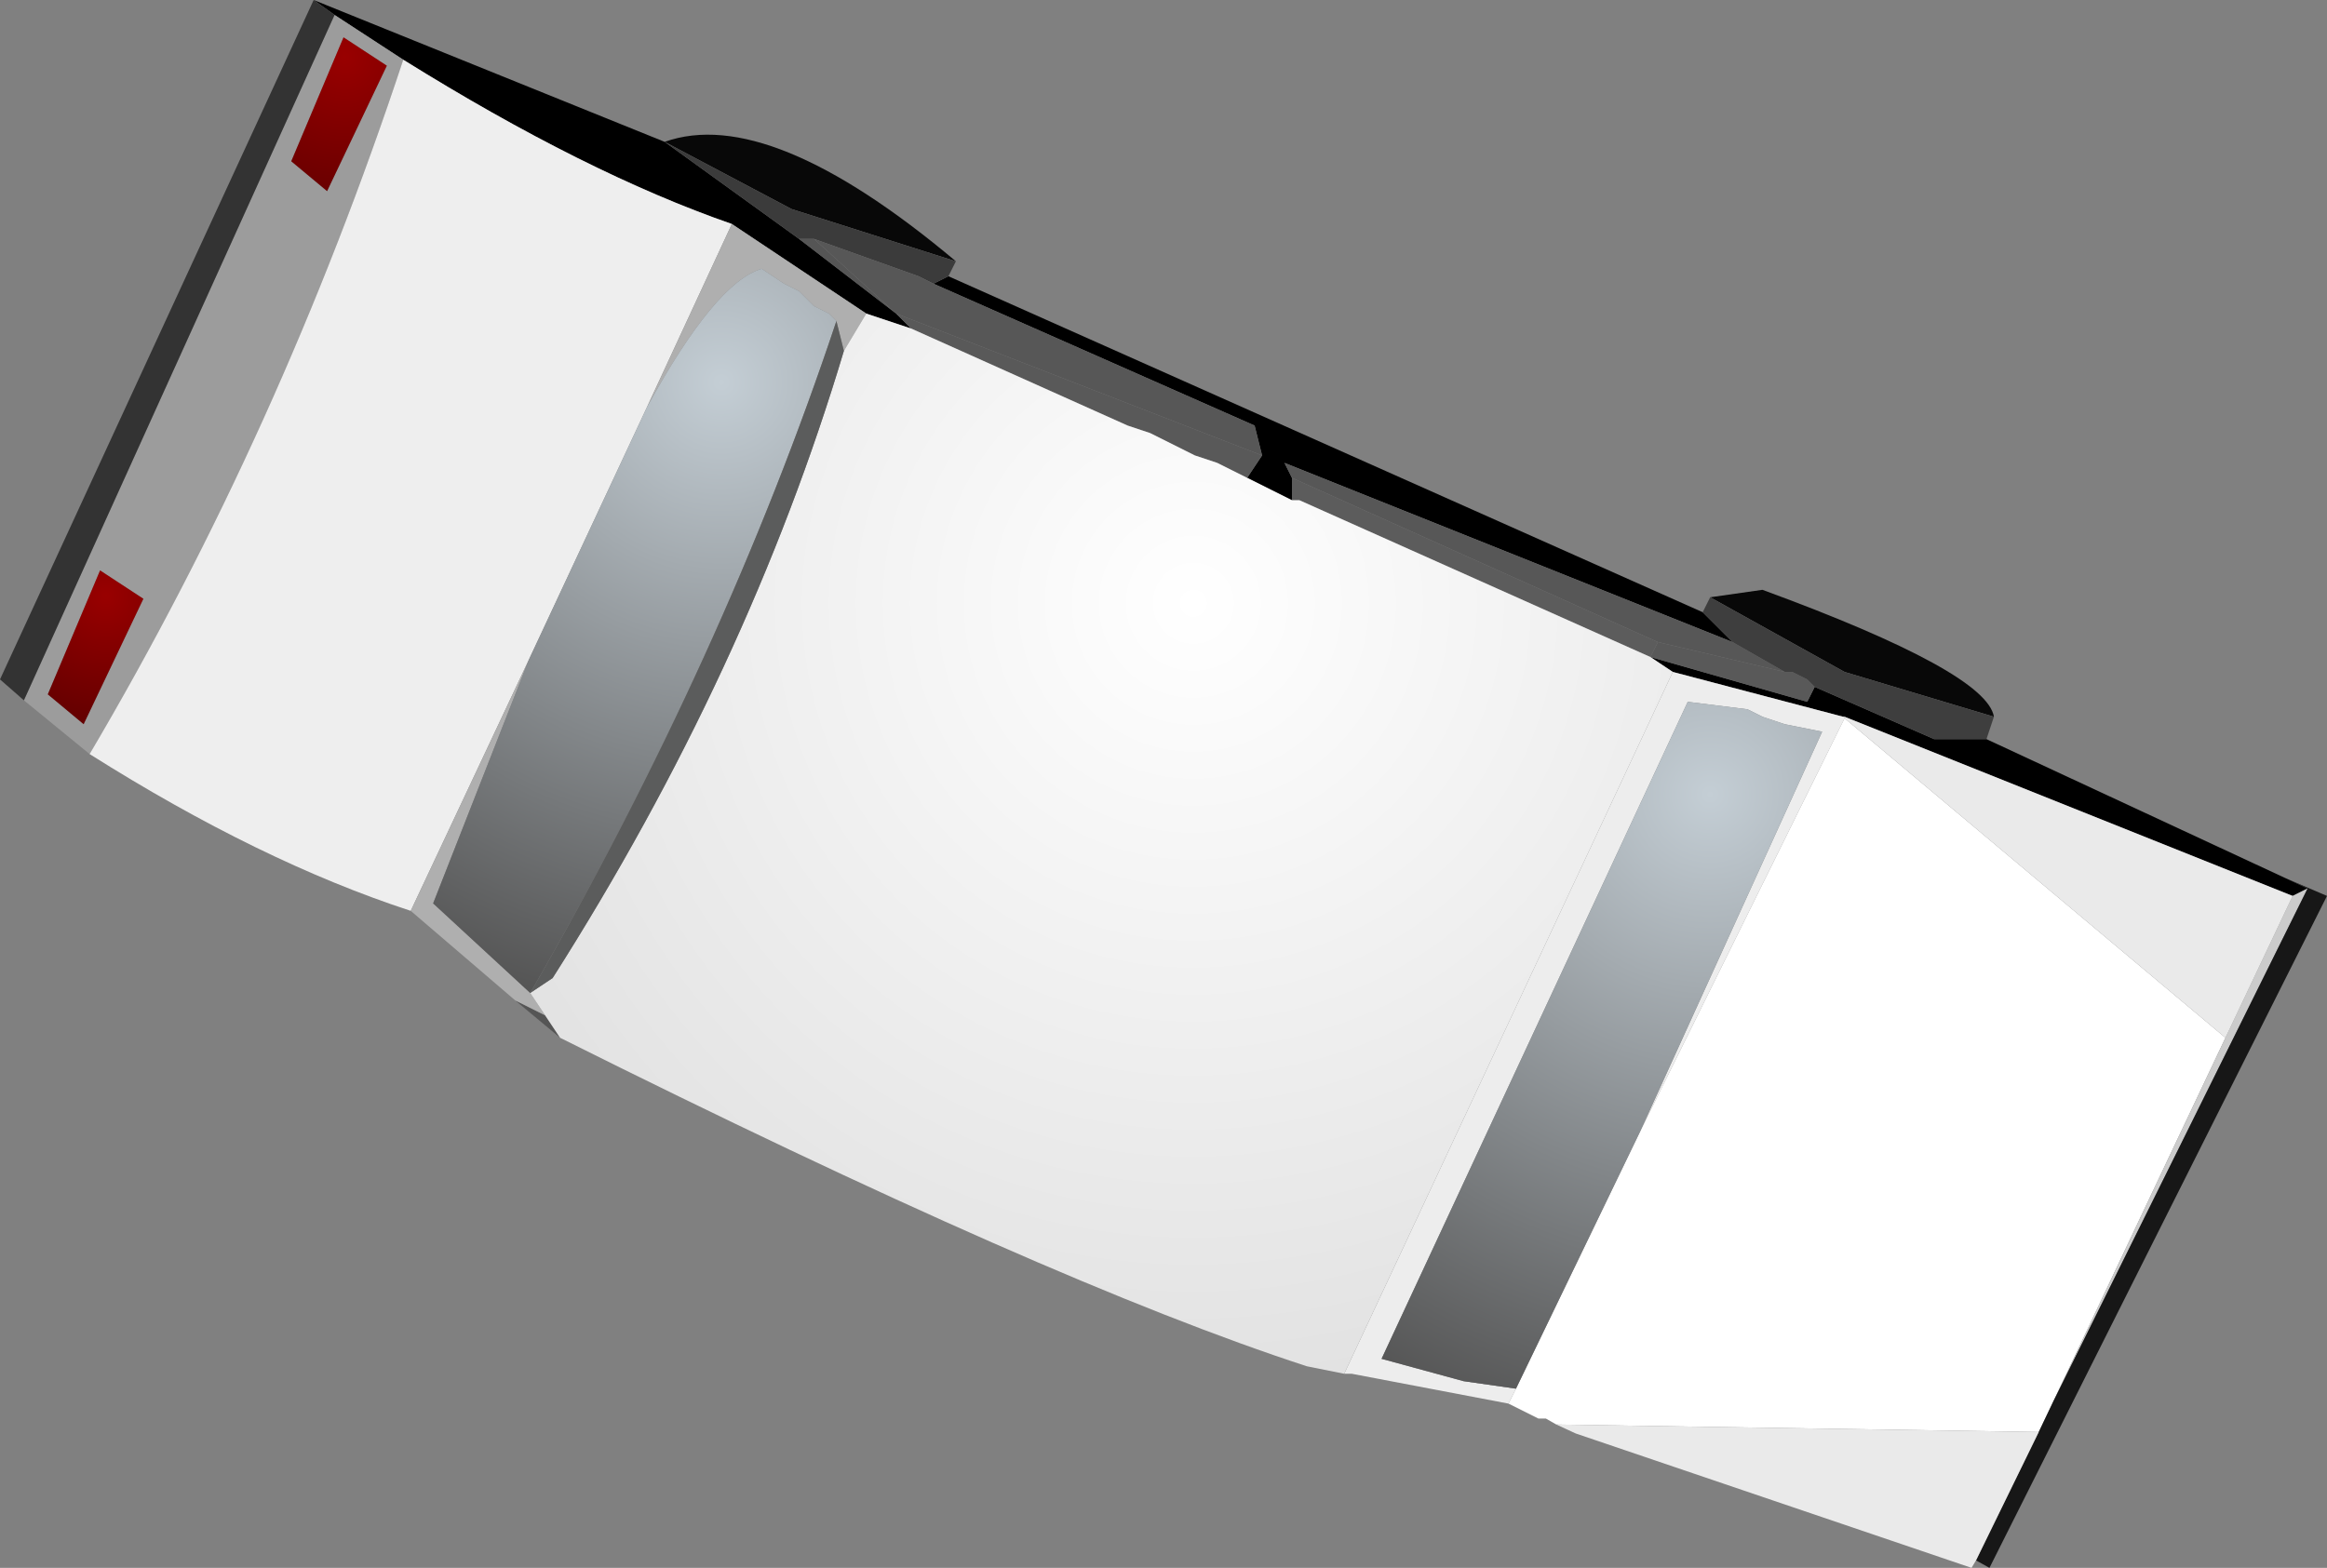 <?xml version="1.0" encoding="UTF-8" standalone="no"?>
<svg xmlns:ffdec="https://www.free-decompiler.com/flash" xmlns:xlink="http://www.w3.org/1999/xlink" ffdec:objectType="shape" height="52.5px" width="77.9px" xmlns="http://www.w3.org/2000/svg">
  <rect width="100%" height="100%" fill="#808080" stroke="none"/>
  <g transform="matrix(1.0, 0.0, 0.0, 1.0, 32.75, 30.0)">
    <path d="M10.5 -14.0 L10.5 -13.25 9.0 -14.0 9.5 -14.75 9.25 -15.75 -1.5 -20.5 -1.0 -20.75 24.25 -9.5 25.25 -8.5 10.25 -14.5 10.5 -14.0 M-2.25 -19.0 L-3.75 -19.5 -8.25 -22.5 Q-13.15 -24.2 -19.25 -28.0 L-21.55 -29.5 -22.25 -30.0 -10.5 -25.25 -6.0 -22.0 -2.75 -19.5 -2.25 -19.0 M23.25 -7.5 L22.5 -8.0 27.75 -6.5 28.0 -7.0 32.0 -5.25 33.75 -5.25 43.75 -0.6 44.5 -0.25 44.0 0.0 29.0 -6.0 28.95 -6.0 23.25 -7.5" fill="#000000" fill-rule="evenodd" stroke="none"/>
    <path d="M-21.55 -29.5 L-19.25 -28.0 Q-23.35 -15.6 -29.75 -4.75 L-31.95 -6.55 -21.55 -29.5 M-21.8 -23.6 L-19.8 -27.8 -21.25 -28.75 -23.0 -24.6 -21.8 -23.6 M-31.15 -6.75 L-29.95 -5.75 -27.95 -9.95 -29.4 -10.9 -31.15 -6.75" fill="#9c9c9c" fill-rule="evenodd" stroke="none"/>
    <path d="M-19.25 -28.0 Q-13.15 -24.2 -8.25 -22.5 L-11.1 -16.35 -15.05 -7.9 -19.0 0.5 Q-24.05 -1.15 -29.75 -4.75 -23.35 -15.6 -19.25 -28.0" fill="#eeeeee" fill-rule="evenodd" stroke="none"/>
    <path d="M24.5 -10.0 L26.25 -10.25 Q33.75 -7.5 34.0 -6.0 L29.0 -7.5 24.5 -10.0 M-10.5 -25.25 Q-7.0 -26.5 -0.75 -21.25 L-6.25 -23.0 -10.5 -25.25" fill="#080808" fill-rule="evenodd" stroke="none"/>
    <path d="M-1.0 -20.75 L-1.5 -20.5 -2.0 -20.75 -5.5 -22.0 -6.0 -22.0 -10.5 -25.25 -6.25 -23.0 -0.75 -21.25 -1.0 -20.75" fill="#3b3b3b" fill-rule="evenodd" stroke="none"/>
    <path d="M-14.5 4.0 L-14.0 4.75 -15.5 3.5 -14.5 4.0 M-2.75 -19.5 L-6.0 -22.0 -5.5 -22.0 -2.75 -19.5" fill="#555555" fill-rule="evenodd" stroke="none"/>
    <path d="M22.75 -8.5 L10.5 -14.0 10.25 -14.5 25.25 -8.5 27.0 -7.5 22.75 -8.5 M-1.5 -20.5 L9.25 -15.75 9.5 -14.75 -2.75 -19.5 -5.5 -22.0 -2.0 -20.75 -1.5 -20.5" fill="#575757" fill-rule="evenodd" stroke="none"/>
    <path d="M-3.75 -19.5 L-4.5 -18.25 -4.75 -19.25 -5.0 -19.5 -5.5 -19.75 -6.0 -20.25 -6.5 -20.5 -7.25 -21.0 Q-8.8 -20.55 -11.1 -16.35 L-8.25 -22.5 -3.75 -19.5 M-15.0 3.25 L-14.5 4.0 -15.5 3.5 -19.0 0.5 -15.05 -7.9 -18.25 0.25 -15.0 3.25" fill="#afafaf" fill-rule="evenodd" stroke="none"/>
    <path d="M22.5 -8.0 L22.75 -8.5 27.0 -7.5 27.25 -7.5 27.75 -7.25 28.0 -7.0 27.75 -6.5 22.5 -8.0 M9.0 -14.0 L8.0 -14.5 7.25 -14.75 5.75 -15.5 5.0 -15.75 -2.25 -19.0 -2.75 -19.5 9.5 -14.75 9.0 -14.0" fill="#595959" fill-rule="evenodd" stroke="none"/>
    <path d="M28.0 -7.0 L27.75 -7.25 27.25 -7.5 27.0 -7.5 25.25 -8.5 24.25 -9.5 24.5 -10.0 29.0 -7.5 34.0 -6.0 33.75 -5.25 32.0 -5.25 28.0 -7.0" fill="#3e3e3e" fill-rule="evenodd" stroke="none"/>
    <path d="M22.5 -8.0 L10.75 -13.25 10.5 -13.25 10.5 -14.0 22.75 -8.5 22.5 -8.0" fill="#5c5c5c" fill-rule="evenodd" stroke="none"/>
    <path d="M12.25 16.0 L23.25 -7.5 28.95 -6.0 29.0 -6.0 29.0 -5.95 22.15 7.9 28.25 -5.5 27.0 -5.75 26.25 -6.0 25.75 -6.25 23.75 -6.5 13.5 15.5 16.25 16.25 18.0 16.5 17.75 17.0 12.5 16.0 12.25 16.0" fill="#ededed" fill-rule="evenodd" stroke="none"/>
    <path d="M22.15 7.9 L29.0 -5.95 41.75 4.75 36.0 16.9 35.5 17.95 19.35 17.7 19.0 17.5 18.75 17.5 17.75 17.0 18.0 16.5 22.15 7.9" fill="#ffffff" fill-rule="evenodd" stroke="none"/>
    <path d="M41.75 4.75 L44.0 0.0 44.5 -0.25 36.0 16.9 41.75 4.75" fill="#cbcbcb" fill-rule="evenodd" stroke="none"/>
    <path d="M43.75 -0.6 L45.15 0.0 33.85 22.5 33.4 22.25 35.5 17.95 36.0 16.9 44.5 -0.25 43.75 -0.6" fill="#171717" fill-rule="evenodd" stroke="none"/>
    <path d="M18.0 16.5 L16.25 16.25 13.5 15.5 23.75 -6.5 25.75 -6.25 26.25 -6.0 27.0 -5.75 28.25 -5.5 22.15 7.9 18.0 16.5" fill="url(#gradient0)" fill-rule="evenodd" stroke="none"/>
    <path d="M-11.1 -16.35 Q-8.8 -20.55 -7.25 -21.0 L-6.5 -20.5 -6.0 -20.25 -5.5 -19.75 -5.0 -19.5 -4.75 -19.25 Q-8.5 -8.0 -15.0 3.25 L-18.25 0.25 -15.05 -7.9 -11.1 -16.35" fill="url(#gradient1)" fill-rule="evenodd" stroke="none"/>
    <path d="M-21.8 -23.6 L-23.0 -24.6 -21.25 -28.75 -19.8 -27.8 -21.8 -23.6" fill="url(#gradient2)" fill-rule="evenodd" stroke="none"/>
    <path d="M-31.15 -6.75 L-29.4 -10.9 -27.95 -9.95 -29.95 -5.75 -31.15 -6.75" fill="url(#gradient3)" fill-rule="evenodd" stroke="none"/>
    <path d="M-22.25 -30.0 L-21.55 -29.5 -31.95 -6.55 -32.75 -7.25 -22.25 -30.0" fill="#333333" fill-rule="evenodd" stroke="none"/>
    <path d="M10.5 -13.25 L10.75 -13.25 22.5 -8.0 23.25 -7.5 12.25 16.0 11.0 15.75 Q2.4 12.95 -14.0 4.75 L-14.5 4.0 -15.0 3.25 -14.25 2.75 Q-7.7 -7.55 -4.5 -18.25 L-3.75 -19.5 -2.25 -19.0 5.0 -15.75 5.75 -15.5 7.25 -14.75 8.0 -14.5 9.0 -14.0 10.5 -13.25" fill="url(#gradient4)" fill-rule="evenodd" stroke="none"/>
    <path d="M29.0 -5.95 L29.0 -6.0 44.0 0.0 41.75 4.75 29.0 -5.95 M33.4 22.25 L33.25 22.5 20.0 18.0 19.35 17.7 35.5 17.95 33.4 22.25" fill="#eaeaea" fill-rule="evenodd" stroke="none"/>
    <path d="M-4.5 -18.25 Q-7.7 -7.55 -14.25 2.75 L-15.0 3.25 Q-8.5 -8.0 -4.75 -19.25 L-4.5 -18.25" fill="#5b5c5c" fill-rule="evenodd" stroke="none"/>
  </g>
  <defs>
    <radialGradient cx="0" cy="0" gradientTransform="matrix(0.027, 0.0, 0.0, 0.027, 24.5, -3.4)" gradientUnits="userSpaceOnUse" id="gradient0" r="819.2" spreadMethod="pad">
      <stop offset="0.0" stop-color="#c4ced5"/>
      <stop offset="1.0" stop-color="#555555"/>
    </radialGradient>
    <radialGradient cx="0" cy="0" gradientTransform="matrix(0.026, 0.0, 0.0, 0.026, -8.6, -17.2)" gradientUnits="userSpaceOnUse" id="gradient1" r="819.2" spreadMethod="pad">
      <stop offset="0.0" stop-color="#c4ced5"/>
      <stop offset="1.0" stop-color="#555555"/>
    </radialGradient>
    <radialGradient cx="0" cy="0" gradientTransform="matrix(0.006, 0.0, 0.0, 0.006, -21.2, -28.1)" gradientUnits="userSpaceOnUse" id="gradient2" r="819.2" spreadMethod="pad">
      <stop offset="0.0" stop-color="#990000"/>
      <stop offset="1.0" stop-color="#660000"/>
    </radialGradient>
    <radialGradient cx="0" cy="0" gradientTransform="matrix(0.005, 0.0, 0.0, 0.005, -29.2, -10.05)" gradientUnits="userSpaceOnUse" id="gradient3" r="819.2" spreadMethod="pad">
      <stop offset="0.0" stop-color="#990000"/>
      <stop offset="1.0" stop-color="#660000"/>
    </radialGradient>
    <radialGradient cx="0" cy="0" gradientTransform="matrix(0.032, 0.0, 0.0, 0.032, 7.2, -9.8)" gradientUnits="userSpaceOnUse" id="gradient4" r="819.2" spreadMethod="pad">
      <stop offset="0.0" stop-color="#ffffff"/>
      <stop offset="1.0" stop-color="#e2e2e2"/>
    </radialGradient>
  </defs>
</svg>
